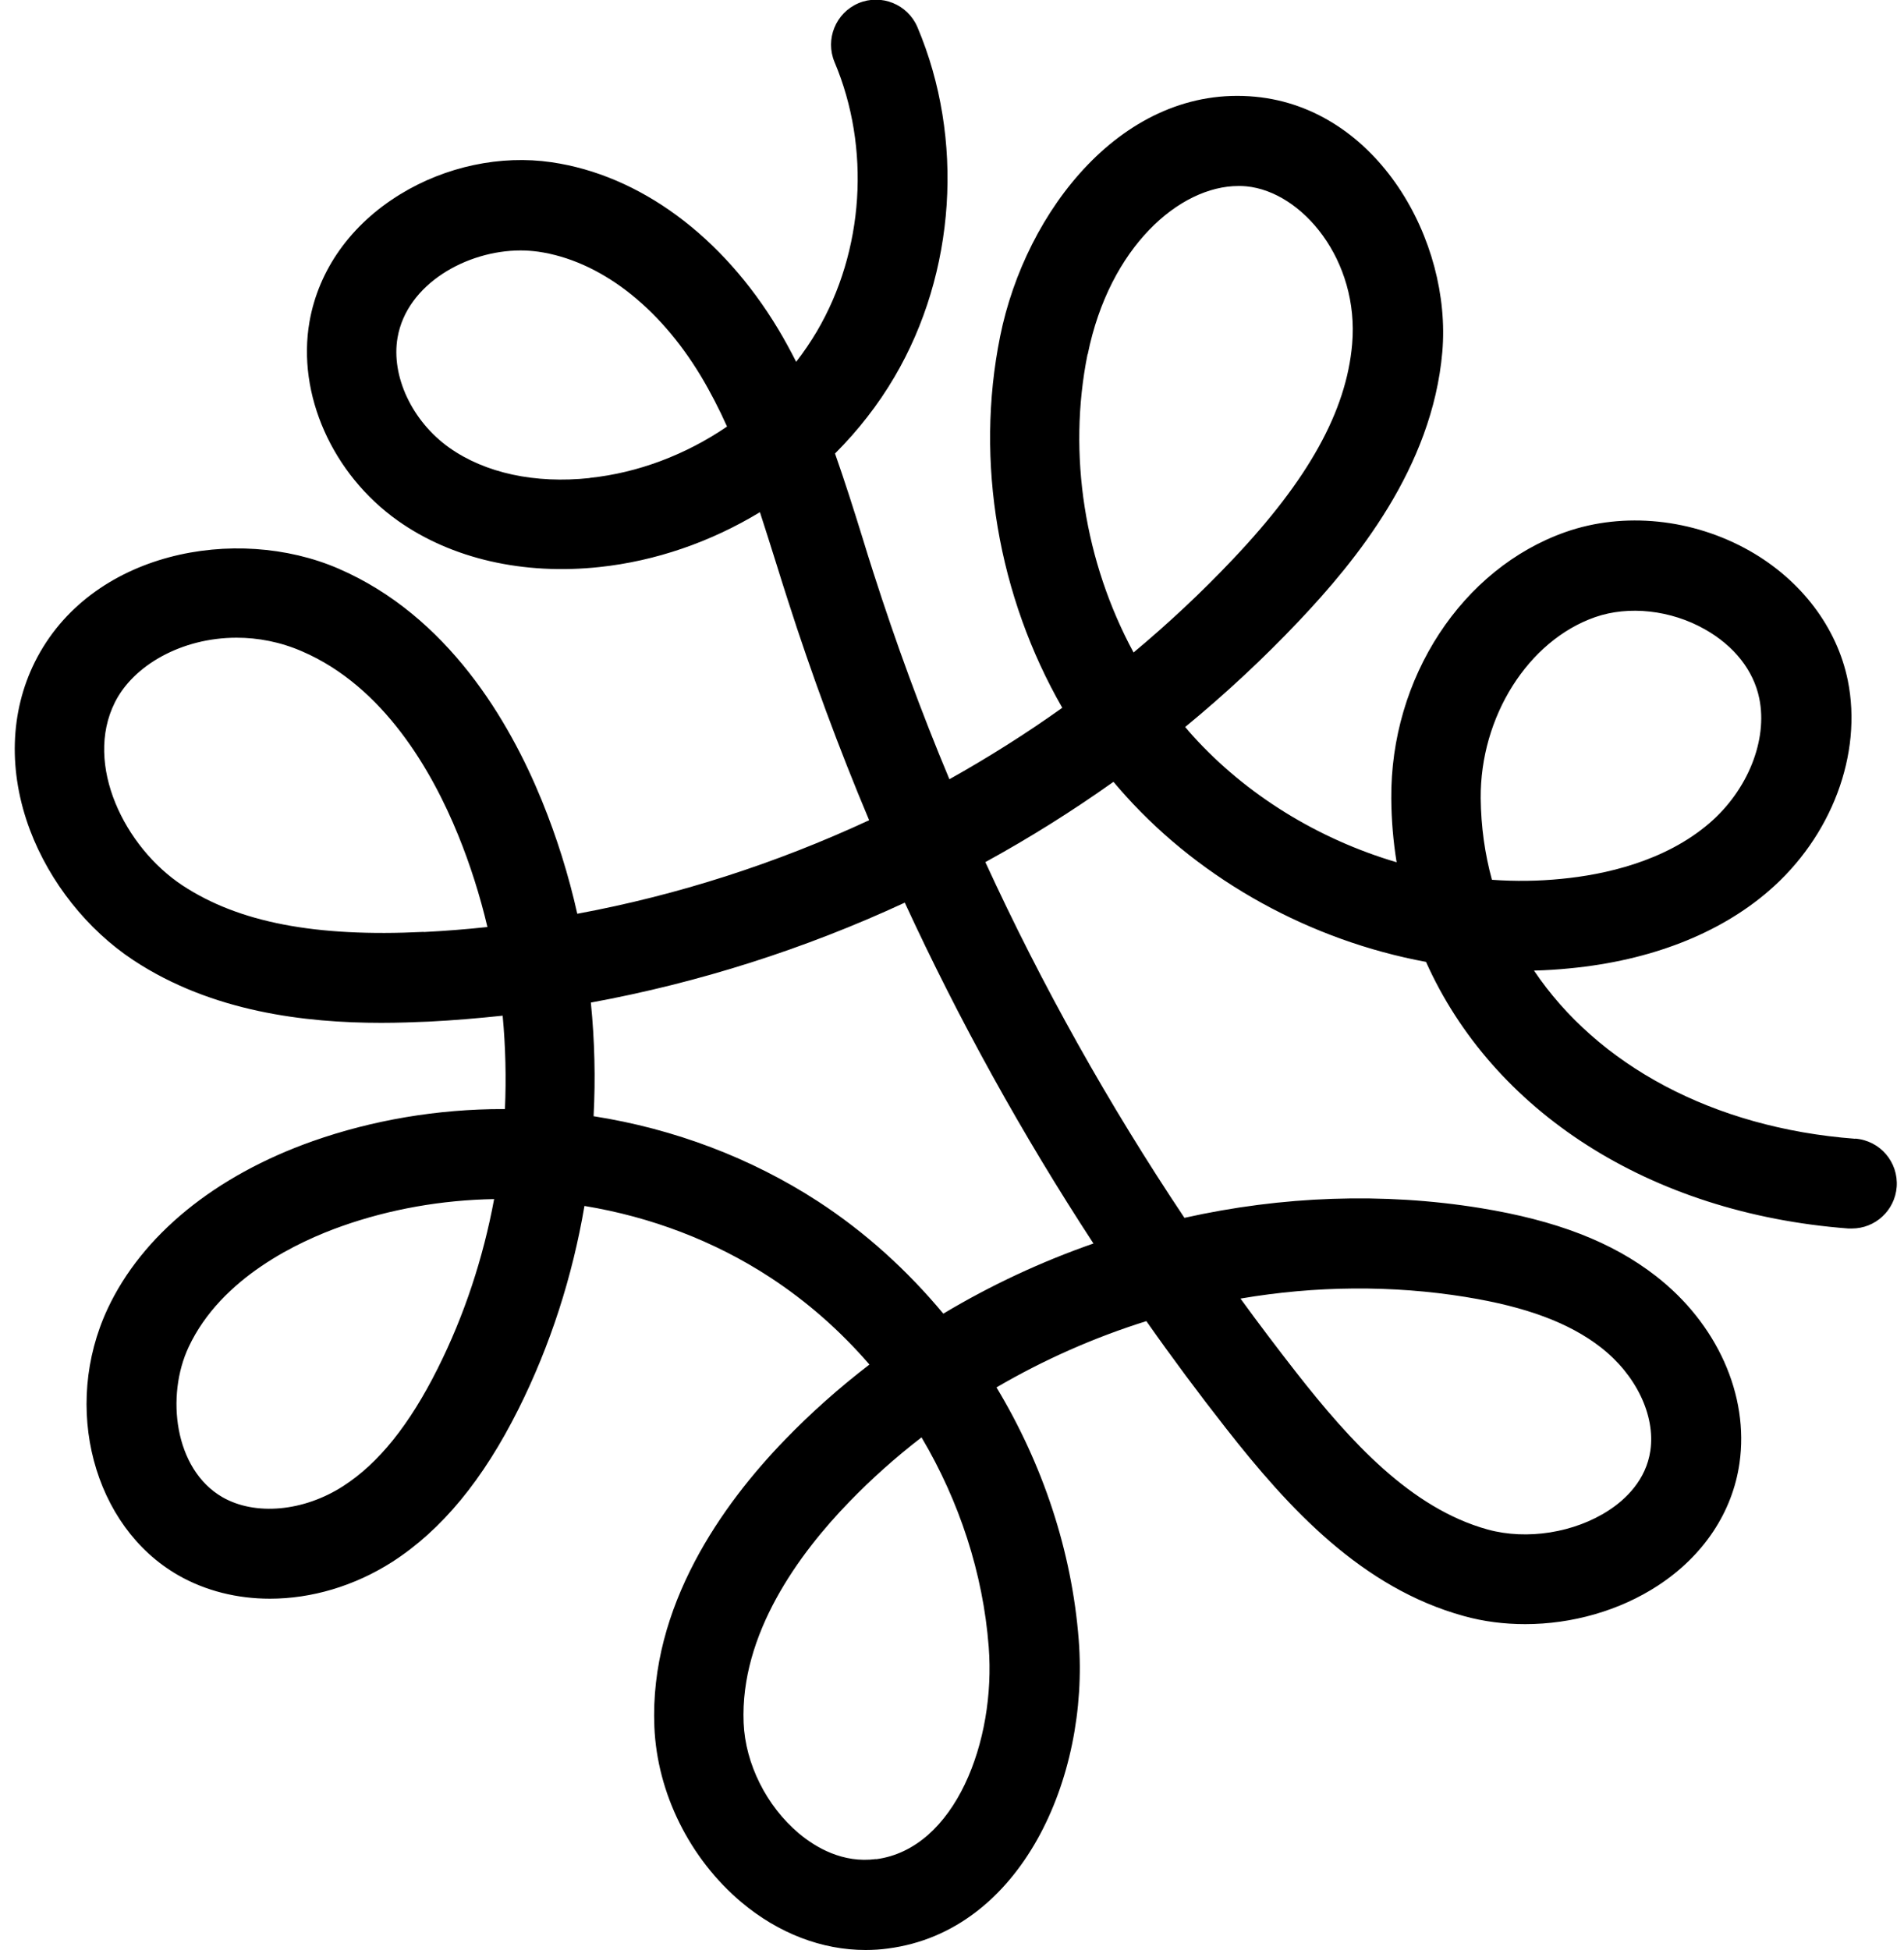 <svg width="125" height="128" viewBox="0 0 125 128" fill="none" xmlns="http://www.w3.org/2000/svg">
<path d="M97.95 57.76C97.48 56.05 97.23 54.26 97.21 52.4C97.17 47.05 100.32 42.05 104.72 40.51C106.93 39.74 109.69 40.04 111.93 41.31C113.86 42.4 115.13 44.02 115.5 45.85C116.06 48.58 114.74 51.87 112.23 54.03C109.29 56.56 105.32 57.42 102.5 57.69C101 57.84 99.48 57.86 97.95 57.75M71.41 23.26C72.84 16.2 77.45 12.21 81.3 12.21C81.47 12.21 81.65 12.21 81.82 12.23C85.5 12.58 89.25 17.09 88.77 22.59C88.39 26.99 85.9 31.48 80.94 36.71C78.91 38.86 76.72 40.91 74.42 42.83C71.22 36.91 70.07 29.85 71.4 23.25M71.77 81.63C68.36 82.82 65.05 84.36 61.93 86.23C59.56 83.38 56.79 80.87 53.7 78.86C49.31 76.01 44.27 74.1 38.97 73.27C39.1 70.79 39.04 68.3 38.79 65.81C45.87 64.51 52.82 62.3 59.4 59.25C62.97 66.99 67.11 74.47 71.79 81.63M57.51 122.03C55.33 122.32 53.55 121.27 52.44 120.34C50.32 118.55 48.93 115.78 48.82 113.09C48.58 107.27 52.45 101.99 55.75 98.59C57.21 97.08 58.8 95.66 60.5 94.35C62.98 98.54 64.54 103.27 64.91 108.1C65.39 114.28 62.7 121.36 57.52 122.04M28.73 89.84C26.88 93.53 24.86 96.05 22.53 97.55C19.94 99.22 16.76 99.51 14.61 98.28C11.43 96.45 10.88 91.61 12.39 88.41C14.53 83.85 19.62 81.48 22.46 80.48C25.6 79.37 29 78.77 32.44 78.71C31.72 82.59 30.48 86.35 28.73 89.84ZM27.82 61.17C20.71 61.52 15.67 60.55 11.98 58.12C8.19 55.62 5.5 50.19 7.54 46.11C8.75 43.68 11.92 41.86 15.53 41.86C16.93 41.86 18.4 42.13 19.84 42.76C25.19 45.07 28.36 50.59 30.08 54.82C30.87 56.76 31.51 58.78 32 60.85C30.61 61 29.21 61.11 27.82 61.18M96.25 85.14C100.2 85.78 103.01 86.83 105.08 88.43C107.4 90.23 108.68 92.89 108.35 95.21C108.07 97.16 106.71 98.43 105.62 99.14C103.37 100.61 100.25 101.11 97.67 100.4C92.63 99.01 88.65 94.62 85.1 90.09C83.86 88.5 82.63 86.88 81.44 85.24C86.36 84.4 91.38 84.35 96.26 85.14M38.71 31.38C35.13 31.76 31.86 31.06 29.5 29.39C27.06 27.66 25.66 24.69 26.1 22.16C26.71 18.65 30.63 16.44 34.18 16.44C34.57 16.44 34.95 16.47 35.33 16.52C39.35 17.1 43.24 20.08 46.01 24.68C46.65 25.75 47.22 26.86 47.73 28C45.02 29.85 41.88 31.04 38.72 31.37M121.79 74.75C112.41 74.04 104.85 69.87 100.71 63.71C101.51 63.69 102.3 63.64 103.09 63.56C108.35 63.05 112.85 61.3 116.1 58.5C120.25 54.93 122.29 49.5 121.31 44.66C120.6 41.18 118.25 38.08 114.87 36.16C111.13 34.04 106.61 33.58 102.79 34.92C95.98 37.31 91.27 44.51 91.34 52.43C91.35 53.86 91.47 55.25 91.69 56.6C86.54 55.08 81.82 52.18 78.31 48.3C78.14 48.11 77.97 47.92 77.81 47.72C80.45 45.55 82.95 43.22 85.27 40.77C89 36.83 94.03 30.72 94.69 23.1C95.32 15.8 90.44 7.12 82.42 6.35C73.77 5.52 67.32 13.83 65.66 22.08C63.99 30.33 65.55 39.17 69.74 46.46C67.36 48.16 64.88 49.72 62.33 51.15C60.47 46.71 58.81 42.18 57.34 37.59C57.1 36.84 56.86 36.08 56.63 35.32C56.06 33.48 55.47 31.62 54.82 29.77C56.34 28.25 57.65 26.57 58.72 24.75C62.75 17.9 63.33 9.1 60.23 1.78C59.59 0.28 57.86 -0.42 56.36 0.21C54.86 0.85 54.16 2.58 54.79 4.08C57.17 9.71 56.73 16.48 53.63 21.75C53.22 22.44 52.77 23.11 52.27 23.75C51.9 23.03 51.52 22.32 51.1 21.62C47.42 15.49 41.99 11.49 36.21 10.65C32.87 10.16 29.25 10.93 26.28 12.75C23.03 14.74 20.92 17.71 20.32 21.11C19.48 25.88 21.82 31.13 26.12 34.18C29.65 36.68 34.36 37.76 39.37 37.22C43.03 36.83 46.66 35.58 49.89 33.62C50.26 34.75 50.62 35.91 50.99 37.08C51.23 37.85 51.47 38.62 51.72 39.39C53.29 44.29 55.07 49.11 57.06 53.84C50.94 56.68 44.49 58.76 37.9 59.98C37.33 57.44 36.55 54.95 35.58 52.57C33.44 47.32 29.39 40.42 22.21 37.32C15.51 34.43 5.91 36.2 2.29 43.45C0.65 46.74 0.53 50.66 1.97 54.49C3.26 57.91 5.73 61.03 8.76 63.03C13.91 66.43 20.06 67.14 25.03 67.14C26.14 67.14 27.18 67.1 28.15 67.06C29.77 66.98 31.38 66.84 33 66.67C33.19 68.71 33.24 70.76 33.15 72.8H33.02C28.73 72.8 24.46 73.52 20.52 74.91C14.11 77.18 9.33 81.08 7.07 85.9C4.05 92.35 6.12 100.2 11.7 103.4C13.5 104.43 15.58 104.94 17.72 104.94C20.44 104.94 23.26 104.12 25.76 102.52C29 100.43 31.71 97.15 34.04 92.49C36.13 88.31 37.58 83.8 38.37 79.16C42.75 79.88 46.91 81.47 50.53 83.83C52.97 85.42 55.17 87.36 57.08 89.57C55.1 91.09 53.24 92.74 51.54 94.5C47.44 98.73 42.63 105.44 42.96 113.35C43.14 117.7 45.28 122.01 48.68 124.87C51.11 126.91 53.96 128 56.83 128C57.32 128 57.82 127.97 58.31 127.9C67.03 126.76 71.52 116.71 70.82 107.65C70.37 101.82 68.46 96.11 65.42 91.07C68.54 89.25 71.84 87.79 75.26 86.72C76.93 89.1 78.68 91.45 80.46 93.72C84.63 99.05 89.42 104.24 96.11 106.08C97.4 106.44 98.76 106.61 100.13 106.61C103.2 106.61 106.33 105.73 108.86 104.07C111.84 102.12 113.74 99.26 114.2 96.04C114.84 91.59 112.73 86.88 108.71 83.76C105.83 81.52 102.17 80.11 97.2 79.3C90.79 78.26 84.16 78.51 77.76 79.94C72.78 72.49 68.41 64.69 64.69 56.59C67.59 55 70.4 53.24 73.1 51.32C73.37 51.64 73.64 51.95 73.92 52.26C78.96 57.84 86.06 61.74 93.62 63.14C97.98 72.88 108.2 79.64 121.35 80.64C121.43 80.64 121.5 80.64 121.58 80.64C123.11 80.64 124.4 79.46 124.52 77.91C124.64 76.28 123.43 74.87 121.8 74.74" fill="currentColor"/>
</svg>
